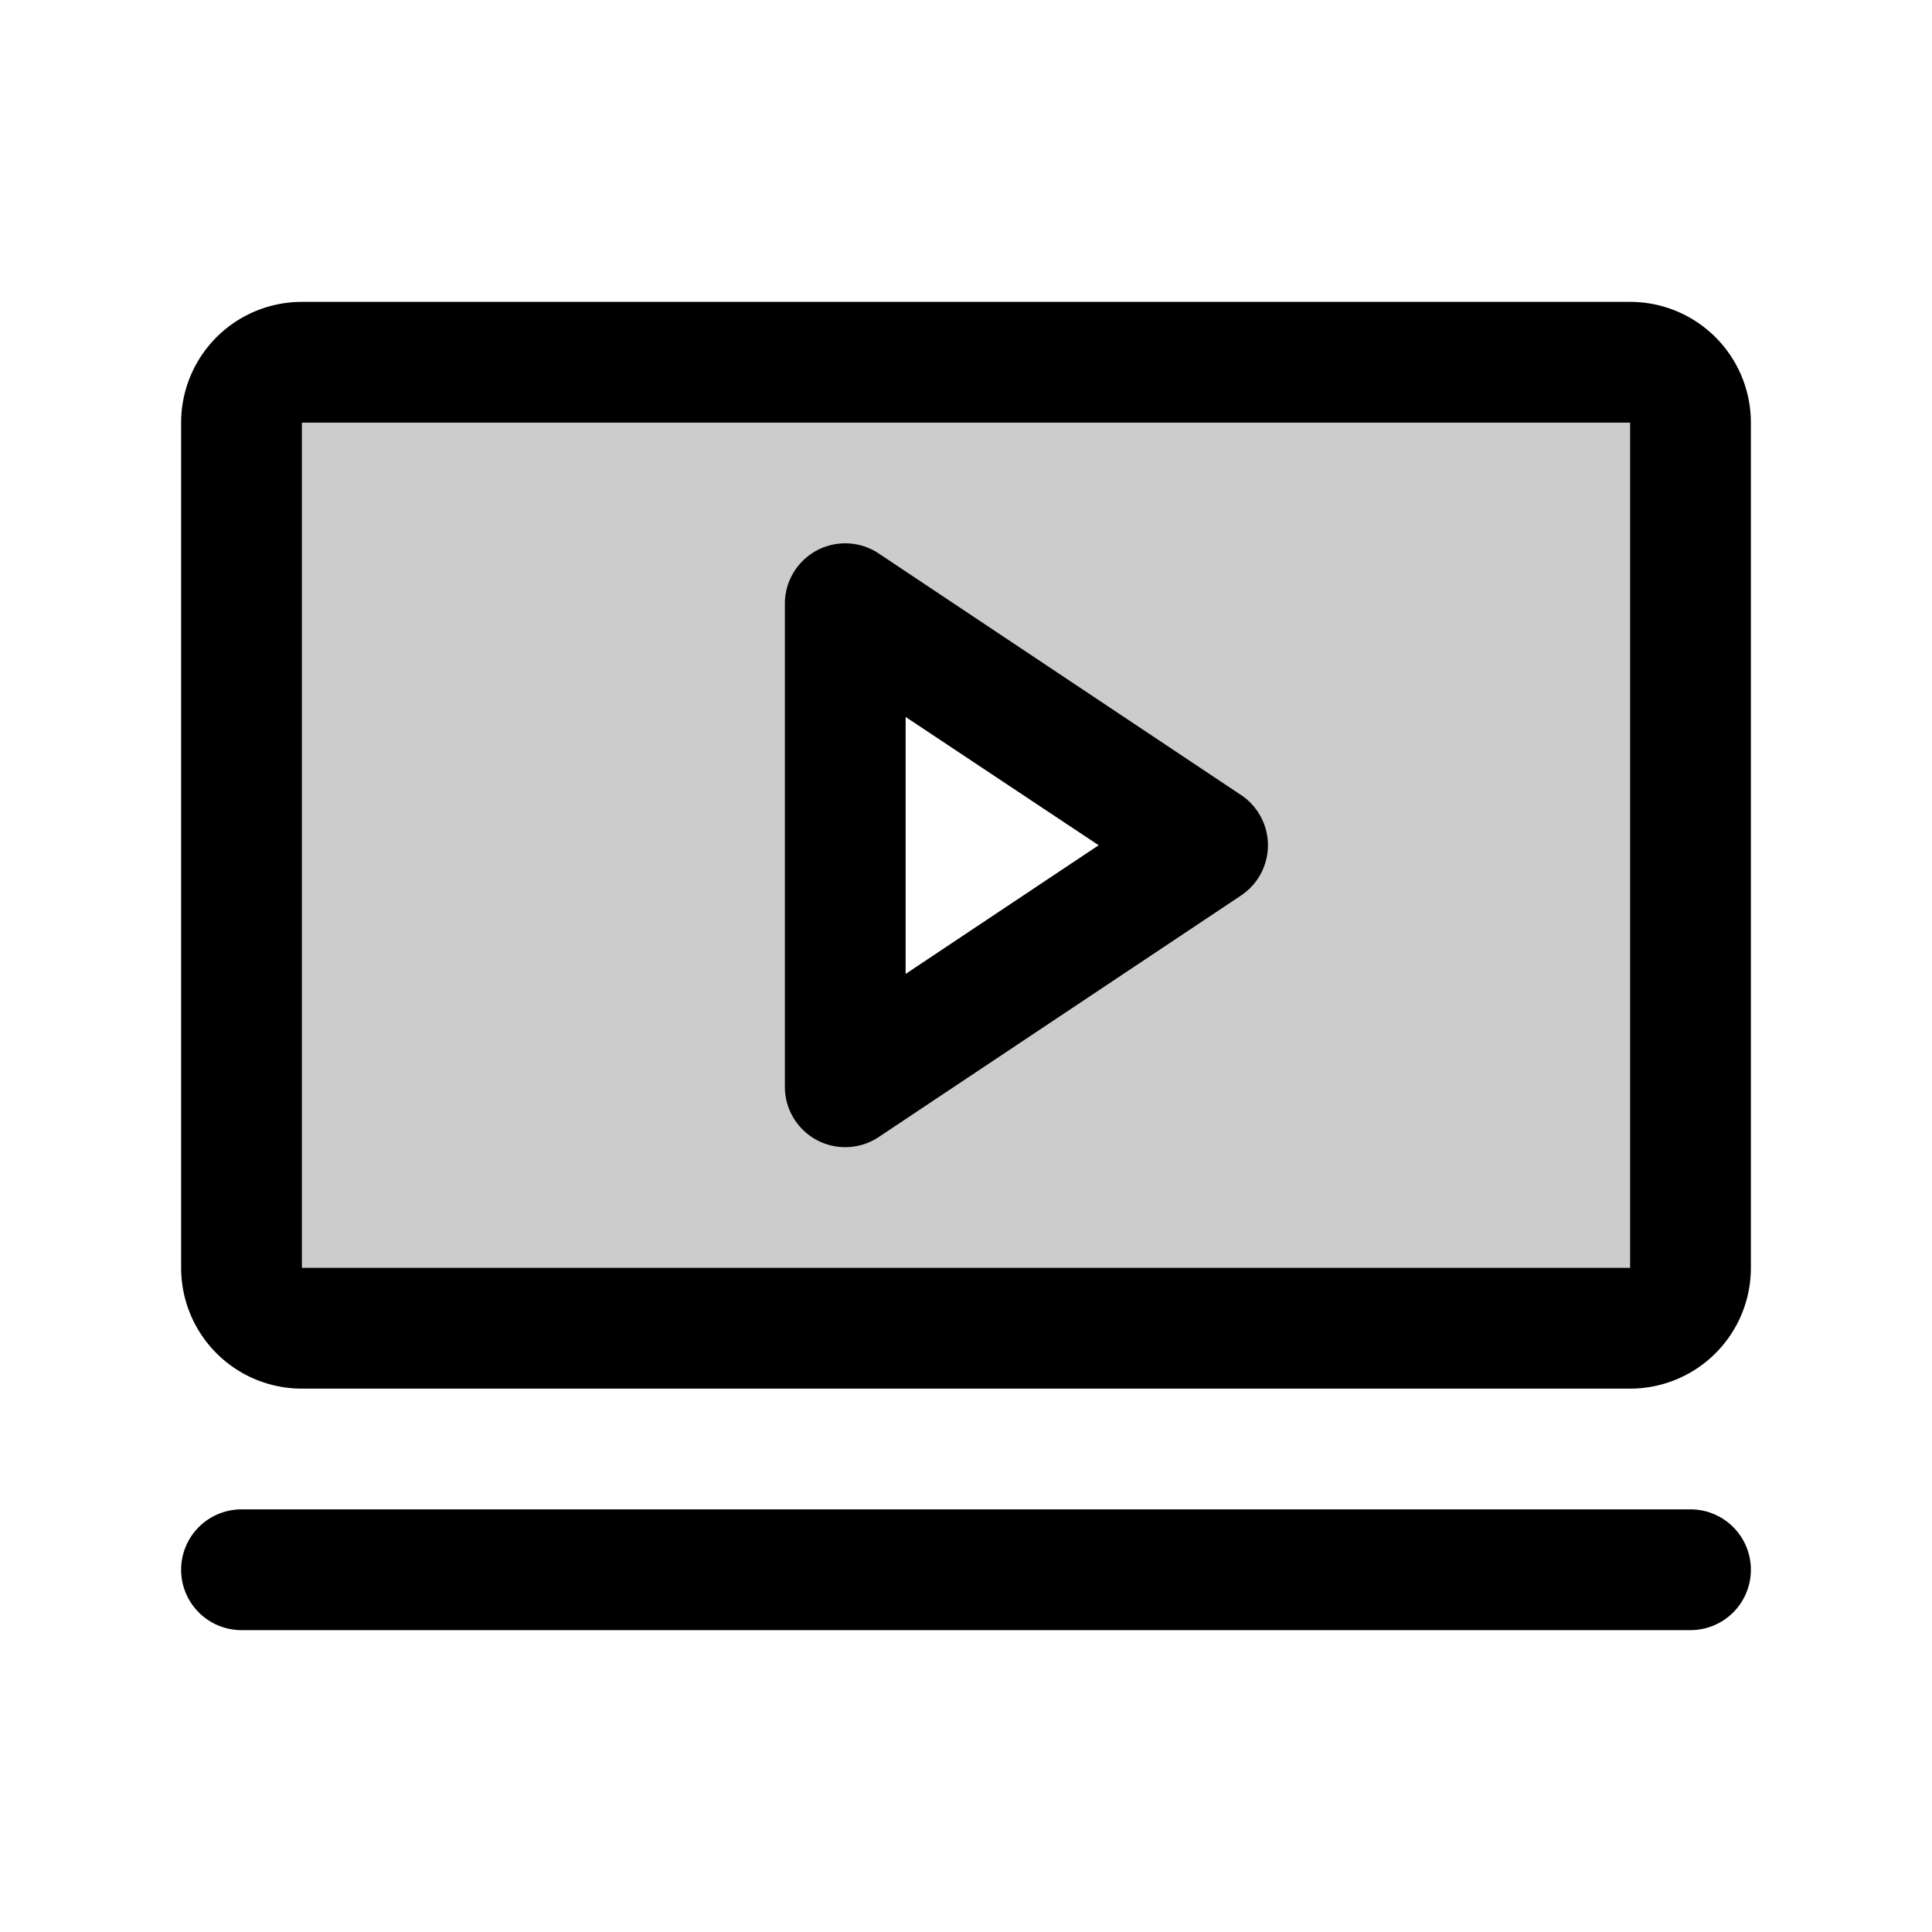 <svg xmlns="http://www.w3.org/2000/svg" width="1em" height="1em" viewBox="0 0 256 256"><g fill="currentColor"><path d="M216 48H40a8 8 0 0 0-8 8v112a8 8 0 0 0 8 8h176a8 8 0 0 0 8-8V56a8 8 0 0 0-8-8m-104 96V80l48 32Z" opacity=".2"/><path d="m164.44 105.34l-48-32A8 8 0 0 0 104 80v64a8 8 0 0 0 12.44 6.66l48-32a8 8 0 0 0 0-13.32M120 129.05V95l25.58 17ZM216 40H40a16 16 0 0 0-16 16v112a16 16 0 0 0 16 16h176a16 16 0 0 0 16-16V56a16 16 0 0 0-16-16m0 128H40V56h176zm16 40a8 8 0 0 1-8 8H32a8 8 0 0 1 0-16h192a8 8 0 0 1 8 8"/></g></svg>
